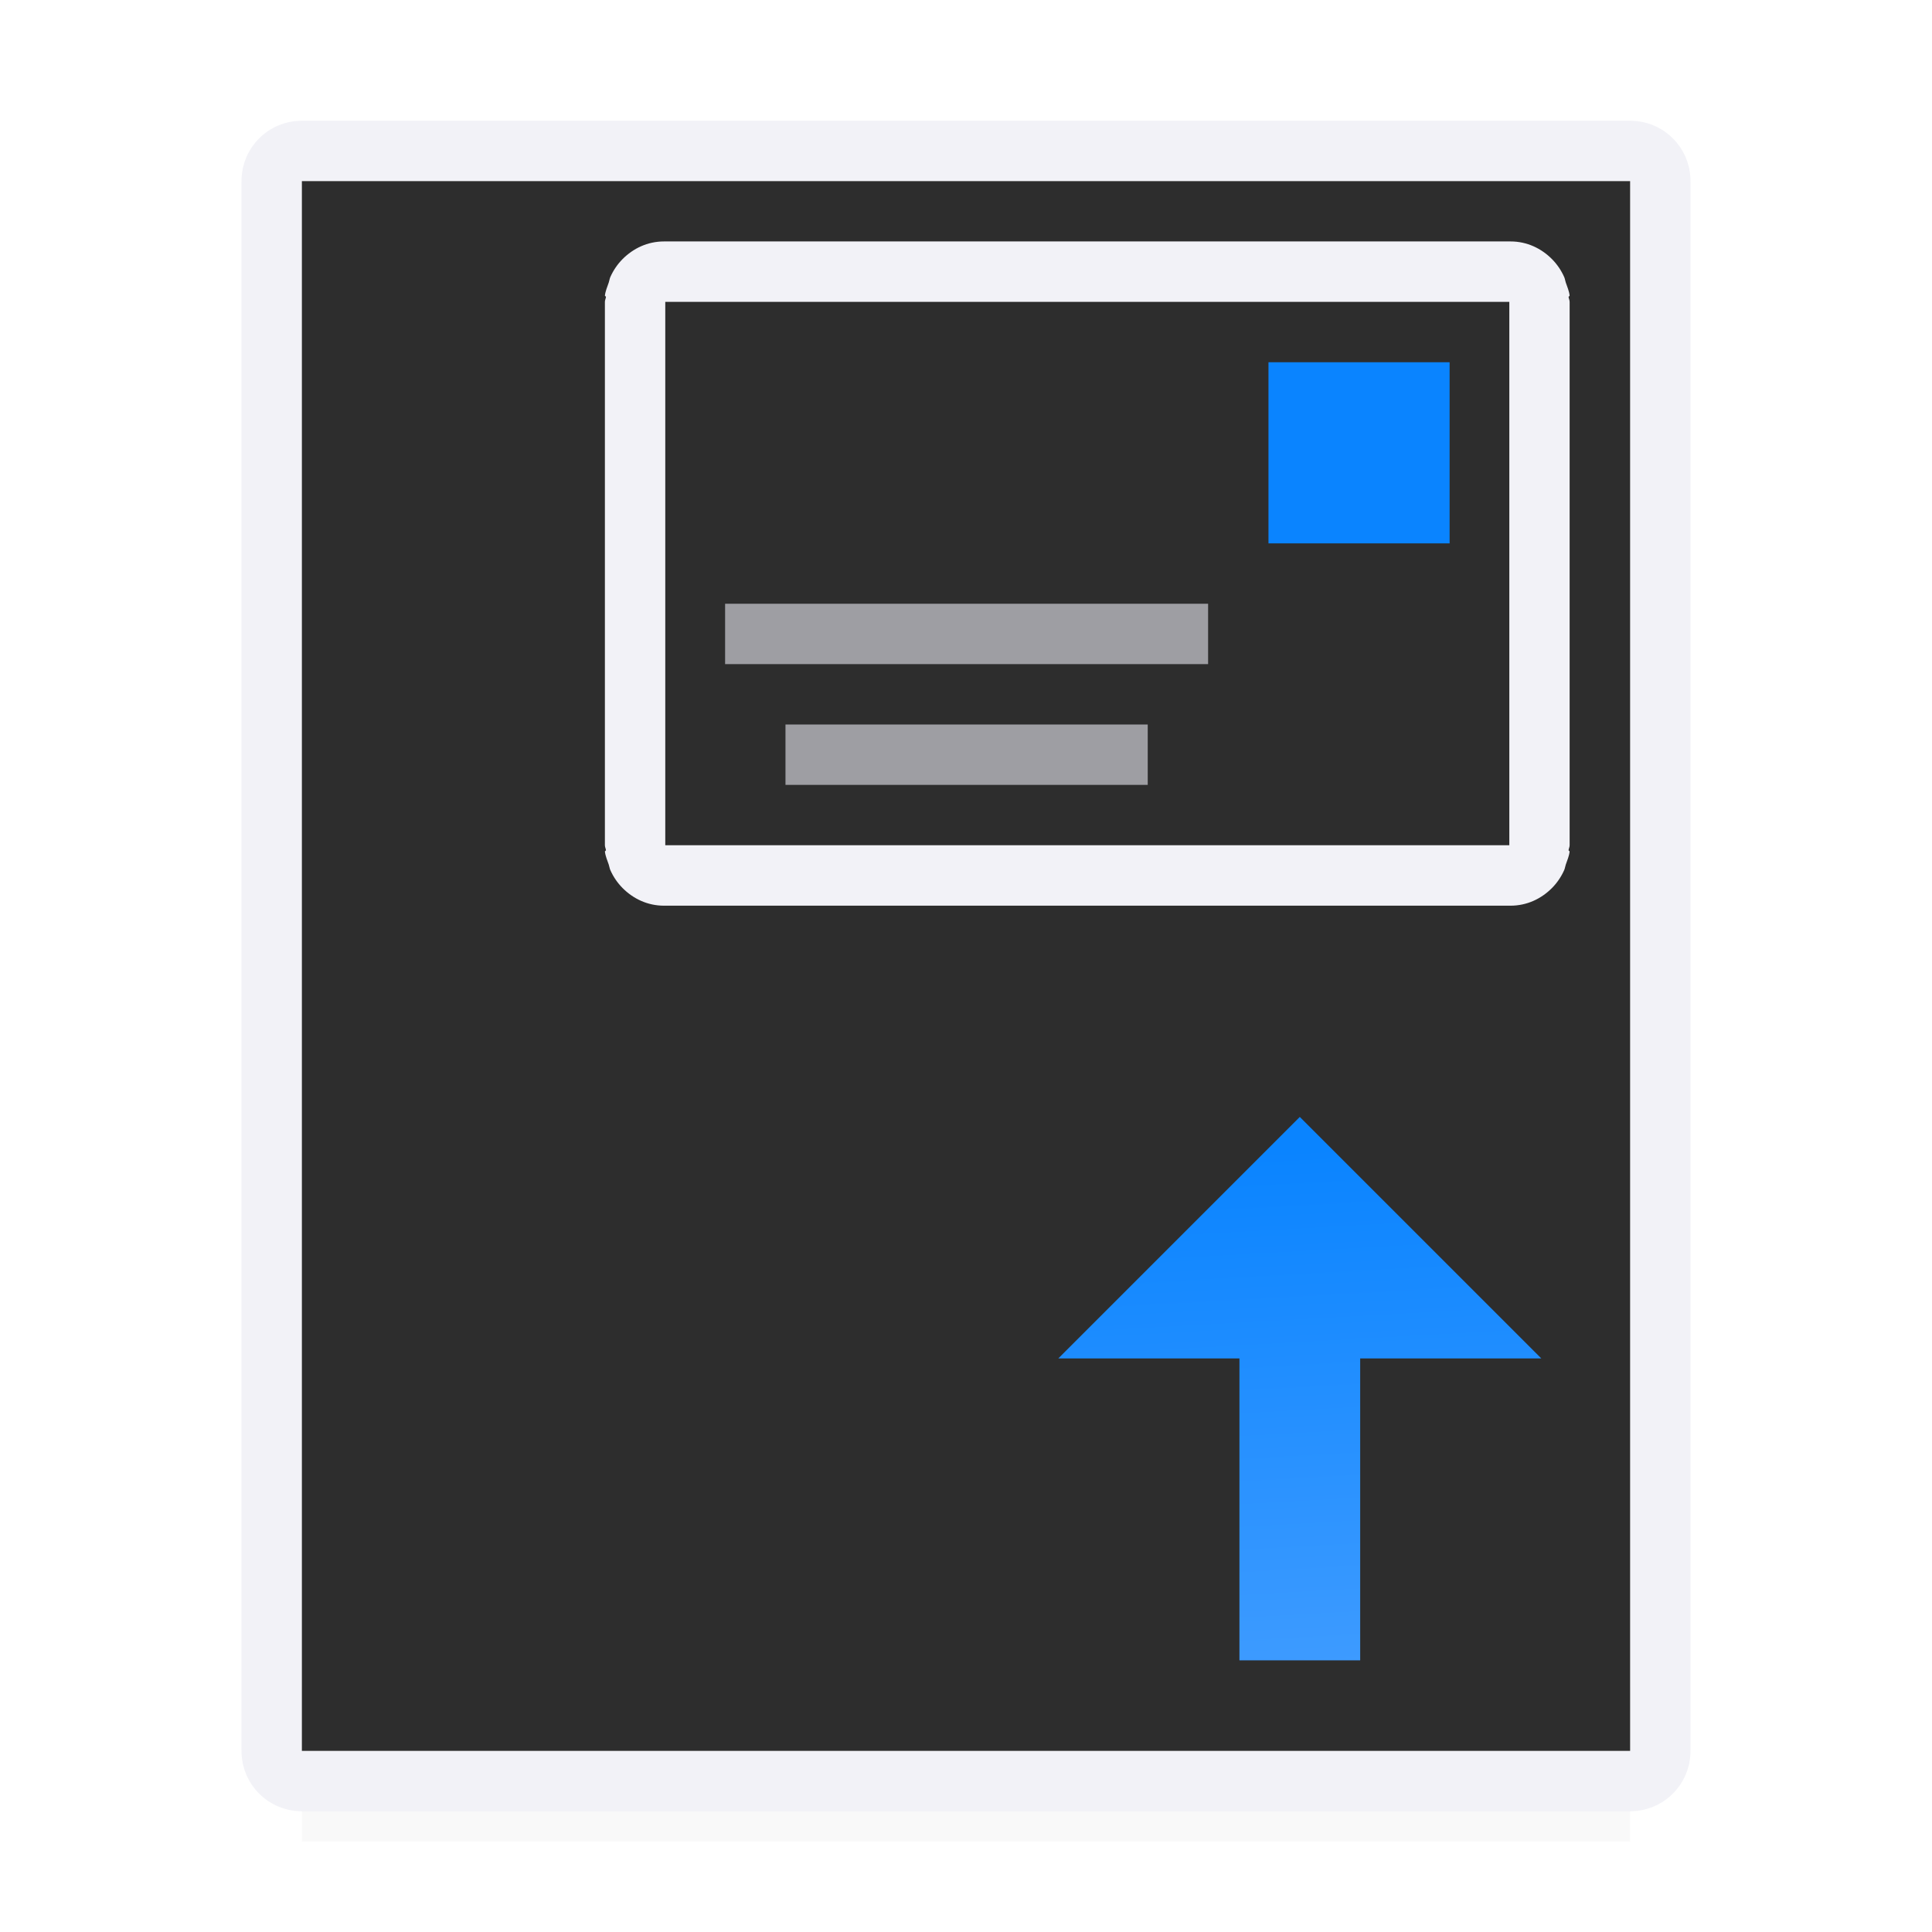 <svg viewBox="0 0 32 32" xmlns="http://www.w3.org/2000/svg" xmlns:xlink="http://www.w3.org/1999/xlink"><filter id="a" color-interpolation-filters="sRGB" height="1.095" width="1.097" x="-.049" y="-.047"><feGaussianBlur stdDeviation=".366"/></filter><linearGradient id="b" gradientUnits="userSpaceOnUse" x1="12.5" x2="13" xlink:href="#d" y1="16.5" y2="6"/><linearGradient id="c" gradientUnits="userSpaceOnUse" x1="-6" x2="-6" xlink:href="#d" y1="10.5" y2="8"/><linearGradient id="d" gradientTransform="translate(-25 12)" gradientUnits="userSpaceOnUse" x1="17.602" x2="19.37" y1="20.403" y2="7.364"><stop offset="0" stop-color="#409cff"/><stop offset="1" stop-color="#0a84ff"/></linearGradient><linearGradient id="e" gradientTransform="translate(20.059)" gradientUnits="userSpaceOnUse" x1="11.5" x2="11" xlink:href="#d" y1="27.5" y2="18.5"/><path d="m5 27.941h22v2.559h-22z" filter="url(#a)" opacity=".15" stroke-width="1.015"/><path d="m5 2c-.554 0-1 .446-1 1v26c0 .554.446 1 1 1h22c.554 0 1-.446 1-1v-26c0-.554-.446-1-1-1zm0 1h22v26h-22z" fill="#f2f2f7"/><path d="m5 3v26h22v-26z" fill="#2d2d2d"/><path d="m21.529 18.5 4 4h-3v5h-2v-5h-3z" fill="url(#e)" stroke="url(#e)" stroke-linecap="round" stroke-linejoin="round"/><g transform="matrix(0 -1 1 0 3.992 20.916)"><path d="m6.916 7.027v14h.879 7.242.879v-14h-.879-7.242z" fill="#2d2d2d"/><path d="m6.814 6.027c-.078.008-.147.04-.219.064-.029.01-.06.013-.088.025-.113.05-.213.118-.299.203-.178.177-.293.414-.293.687v.02 13.98.02c0 .274.115.511.293.688.086.085.186.153.299.203.028.012.059.015.088.025.072.024.141.056.219.064l.018-.018c.029.003.054.018.084.018h9c.03 0 .055-.015.084-.018l.018.018c.078-.008.147-.04.219-.064.029-.01.06-.013.088-.025.113-.05.213-.118.299-.203.178-.177.293-.414.293-.687v-.02-13.98-.02c0-.274-.115-.511-.293-.688-.086-.085-.186-.153-.299-.203-.028-.012-.059-.015-.088-.025-.072-.024-.141-.056-.219-.064l-.018.018c-.029-.003-.054-.018-.084-.018h-9c-.03 0-.055.015-.084.018zm.102 1h9v13.98h-9z" fill="#f2f2f7"/><g fill="url(#b)" transform="matrix(-1 0 0 -1 22.916 26.018)"><path d="m-9 8h3v3h-3z" fill="url(#c)" transform="rotate(-90)"/><g fill="#9e9ea3"><path d="m12 10v8h1v-8z"/><path d="m-17 14h6v1h-6z" transform="rotate(-90)"/></g></g></g></svg>